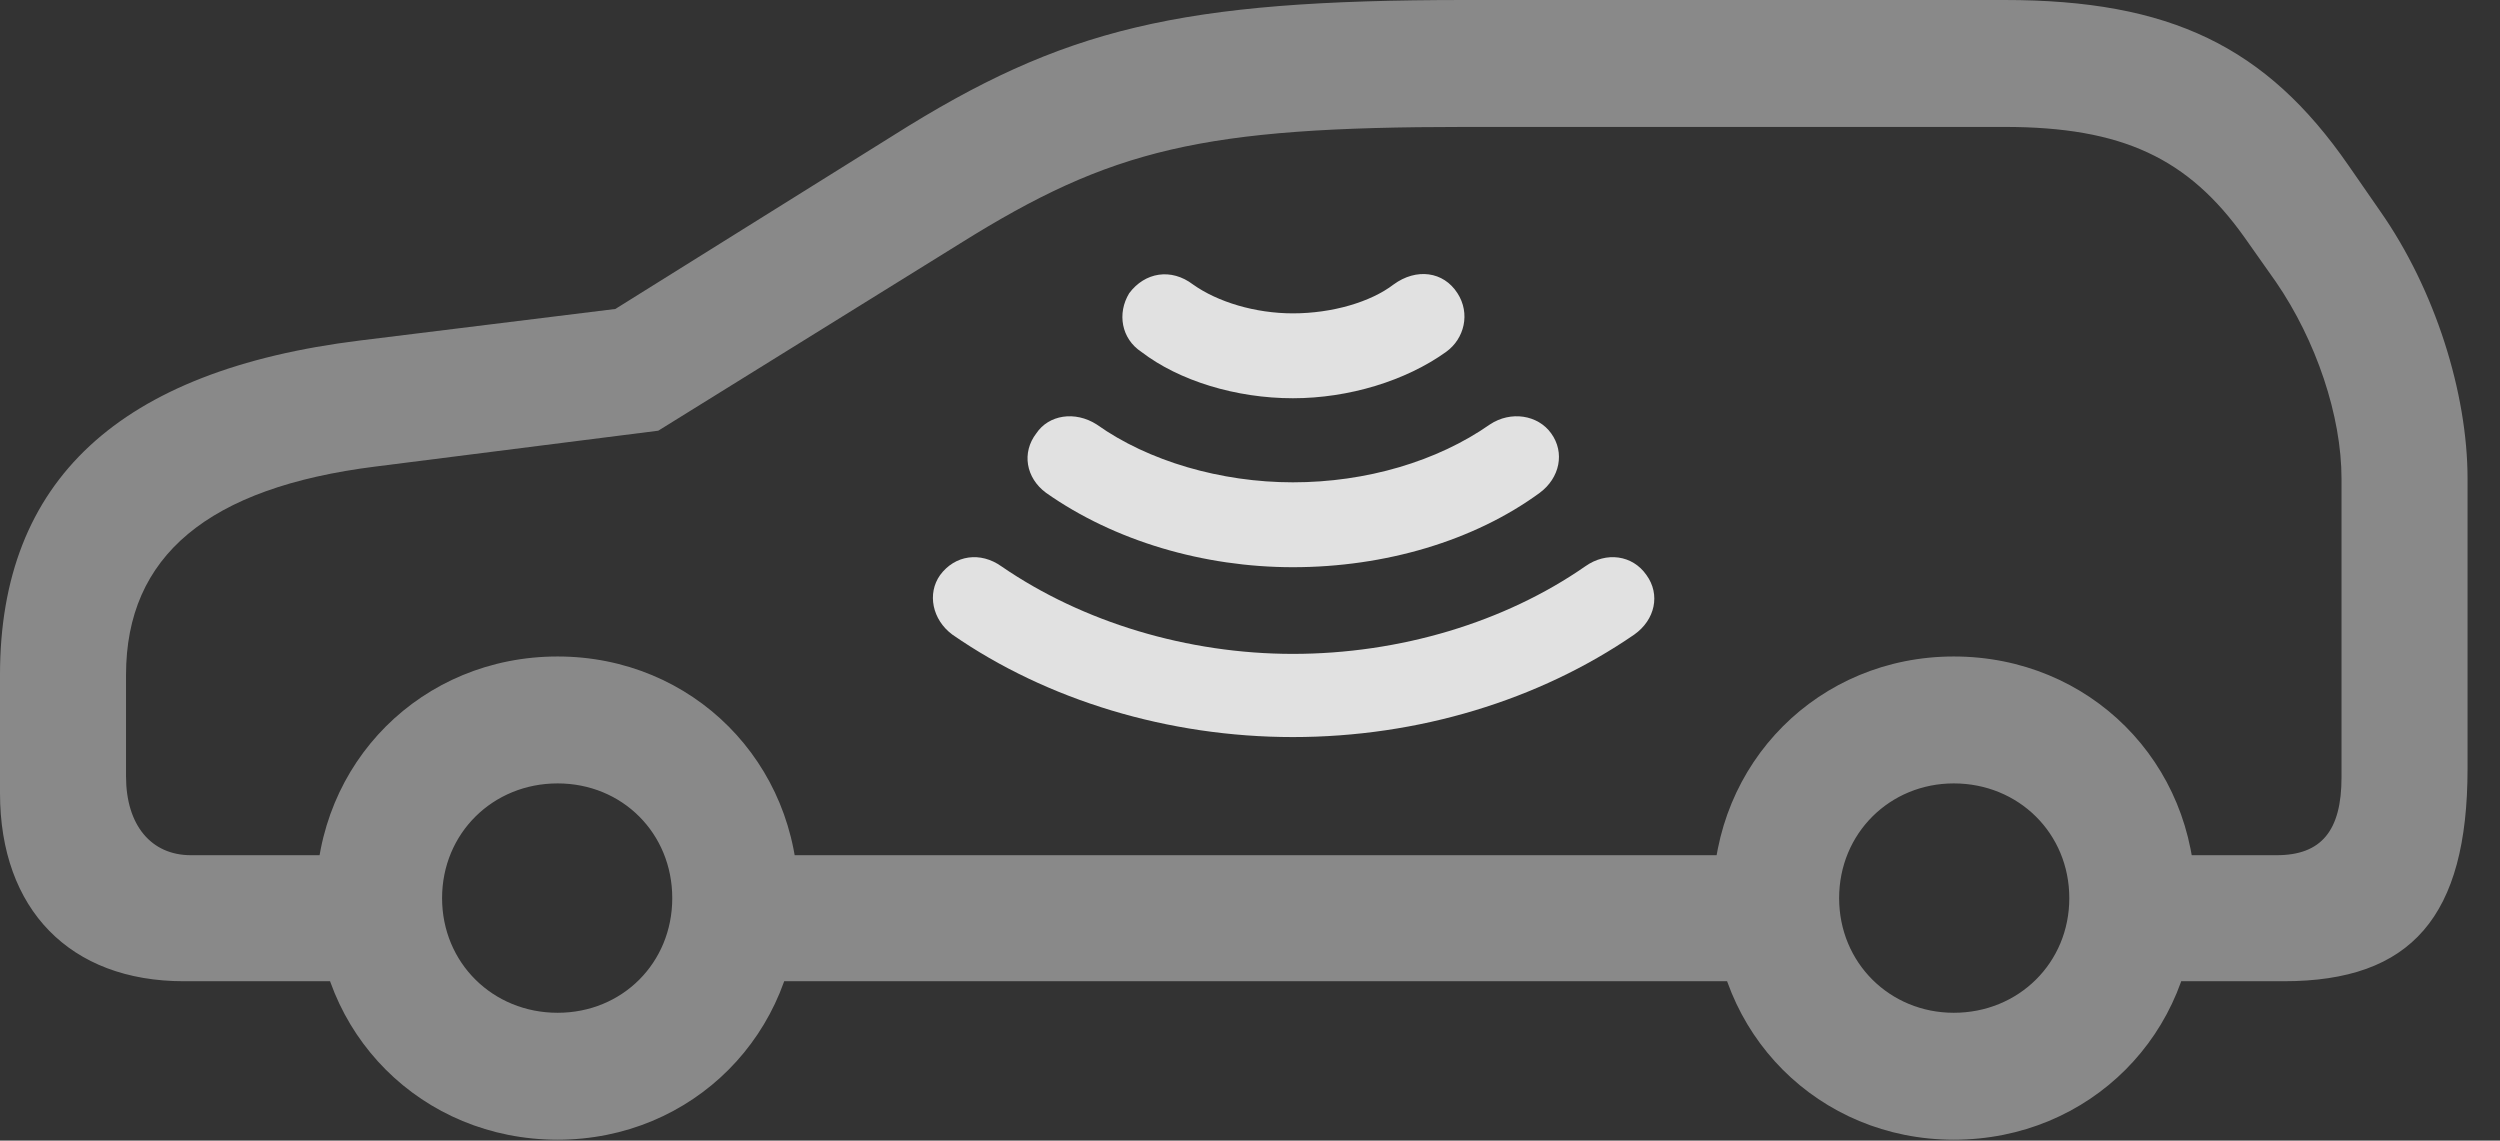 <?xml version="1.0" encoding="UTF-8"?>
<!--Generator: Apple Native CoreSVG 341-->
<!DOCTYPE svg
PUBLIC "-//W3C//DTD SVG 1.1//EN"
       "http://www.w3.org/Graphics/SVG/1.1/DTD/svg11.dtd">
<svg version="1.1" xmlns="http://www.w3.org/2000/svg" xmlns:xlink="http://www.w3.org/1999/xlink" viewBox="0 0 27.891 12.725">
 <rect x="0" y="0" width="27.891" height="12.725" fill="#333333" stroke="none"/>
 <g>
  <rect height="12.725" opacity="0" width="27.891" x="0" y="0"/>
  <path d="M2.051 10.947L4.521 10.947L4.521 9.541L2.129 9.541C1.689 9.541 1.406 9.209 1.406 8.662L1.406 7.529C1.406 6.201 2.324 5.439 4.189 5.205L7.344 4.805L10.713 2.715C12.402 1.66 13.408 1.416 16.348 1.416L22.363 1.416C23.682 1.416 24.414 1.768 25.039 2.646L25.391 3.145C25.84 3.799 26.123 4.639 26.123 5.342L26.123 8.672C26.123 9.268 25.898 9.541 25.4 9.541L23.438 9.541L23.438 10.947L25.479 10.947C26.904 10.947 27.529 10.225 27.529 8.574L27.529 5.342C27.529 4.385 27.168 3.232 26.553 2.354L26.201 1.846C25.283 0.518 24.209 0 22.363 0L16.348 0C13.154 0 11.865 0.312 9.961 1.514L6.865 3.447L4.014 3.799C1.328 4.131 0 5.361 0 7.529L0 8.848C0 10.146 0.781 10.947 2.051 10.947ZM8.018 10.947L20.02 10.947L20.02 9.541L8.018 9.541ZM6.221 12.715C7.725 12.715 8.906 11.533 8.906 10.02C8.906 8.506 7.725 7.324 6.221 7.324C4.707 7.324 3.525 8.506 3.525 10.02C3.525 11.533 4.707 12.715 6.221 12.715ZM6.221 11.299C5.498 11.299 4.932 10.742 4.932 10.02C4.932 9.297 5.498 8.74 6.221 8.74C6.943 8.74 7.5 9.297 7.5 10.02C7.5 10.742 6.943 11.299 6.221 11.299ZM21.797 12.715C23.311 12.715 24.492 11.533 24.492 10.02C24.492 8.506 23.311 7.324 21.797 7.324C20.293 7.324 19.111 8.506 19.111 10.02C19.111 11.533 20.293 12.715 21.797 12.715ZM21.797 11.299C21.084 11.299 20.518 10.742 20.518 10.02C20.518 9.297 21.084 8.74 21.797 8.74C22.52 8.74 23.086 9.297 23.086 10.02C23.086 10.742 22.52 11.299 21.797 11.299Z" fill="white" fill-opacity="0.425"/>
  <path d="M14.424 8.223C15.82 8.223 17.168 7.812 18.232 7.08C18.467 6.914 18.525 6.631 18.369 6.416C18.213 6.191 17.92 6.152 17.686 6.318C16.787 6.943 15.615 7.295 14.424 7.295C13.252 7.295 12.08 6.943 11.172 6.318C10.938 6.152 10.654 6.191 10.488 6.416C10.342 6.621 10.4 6.914 10.625 7.08C11.68 7.812 13.037 8.223 14.424 8.223Z" fill="white" fill-opacity="0.85"/>
  <path d="M14.424 6.328C15.449 6.328 16.445 6.035 17.178 5.498C17.402 5.332 17.461 5.049 17.305 4.834C17.158 4.629 16.855 4.58 16.621 4.736C16.035 5.146 15.244 5.381 14.424 5.381C13.623 5.381 12.812 5.146 12.236 4.736C11.992 4.58 11.699 4.629 11.562 4.834C11.396 5.049 11.445 5.332 11.67 5.498C12.432 6.035 13.428 6.328 14.424 6.328Z" fill="white" fill-opacity="0.85"/>
  <path d="M14.424 4.443C15.049 4.443 15.684 4.248 16.133 3.926C16.338 3.779 16.406 3.496 16.26 3.271C16.104 3.027 15.801 2.988 15.547 3.174C15.293 3.369 14.863 3.496 14.424 3.496C14.004 3.496 13.584 3.369 13.31 3.174C13.066 2.988 12.773 3.037 12.598 3.271C12.461 3.496 12.51 3.779 12.734 3.926C13.154 4.248 13.789 4.443 14.424 4.443Z" fill="white" fill-opacity="0.85"/>
 </g>
</svg>
